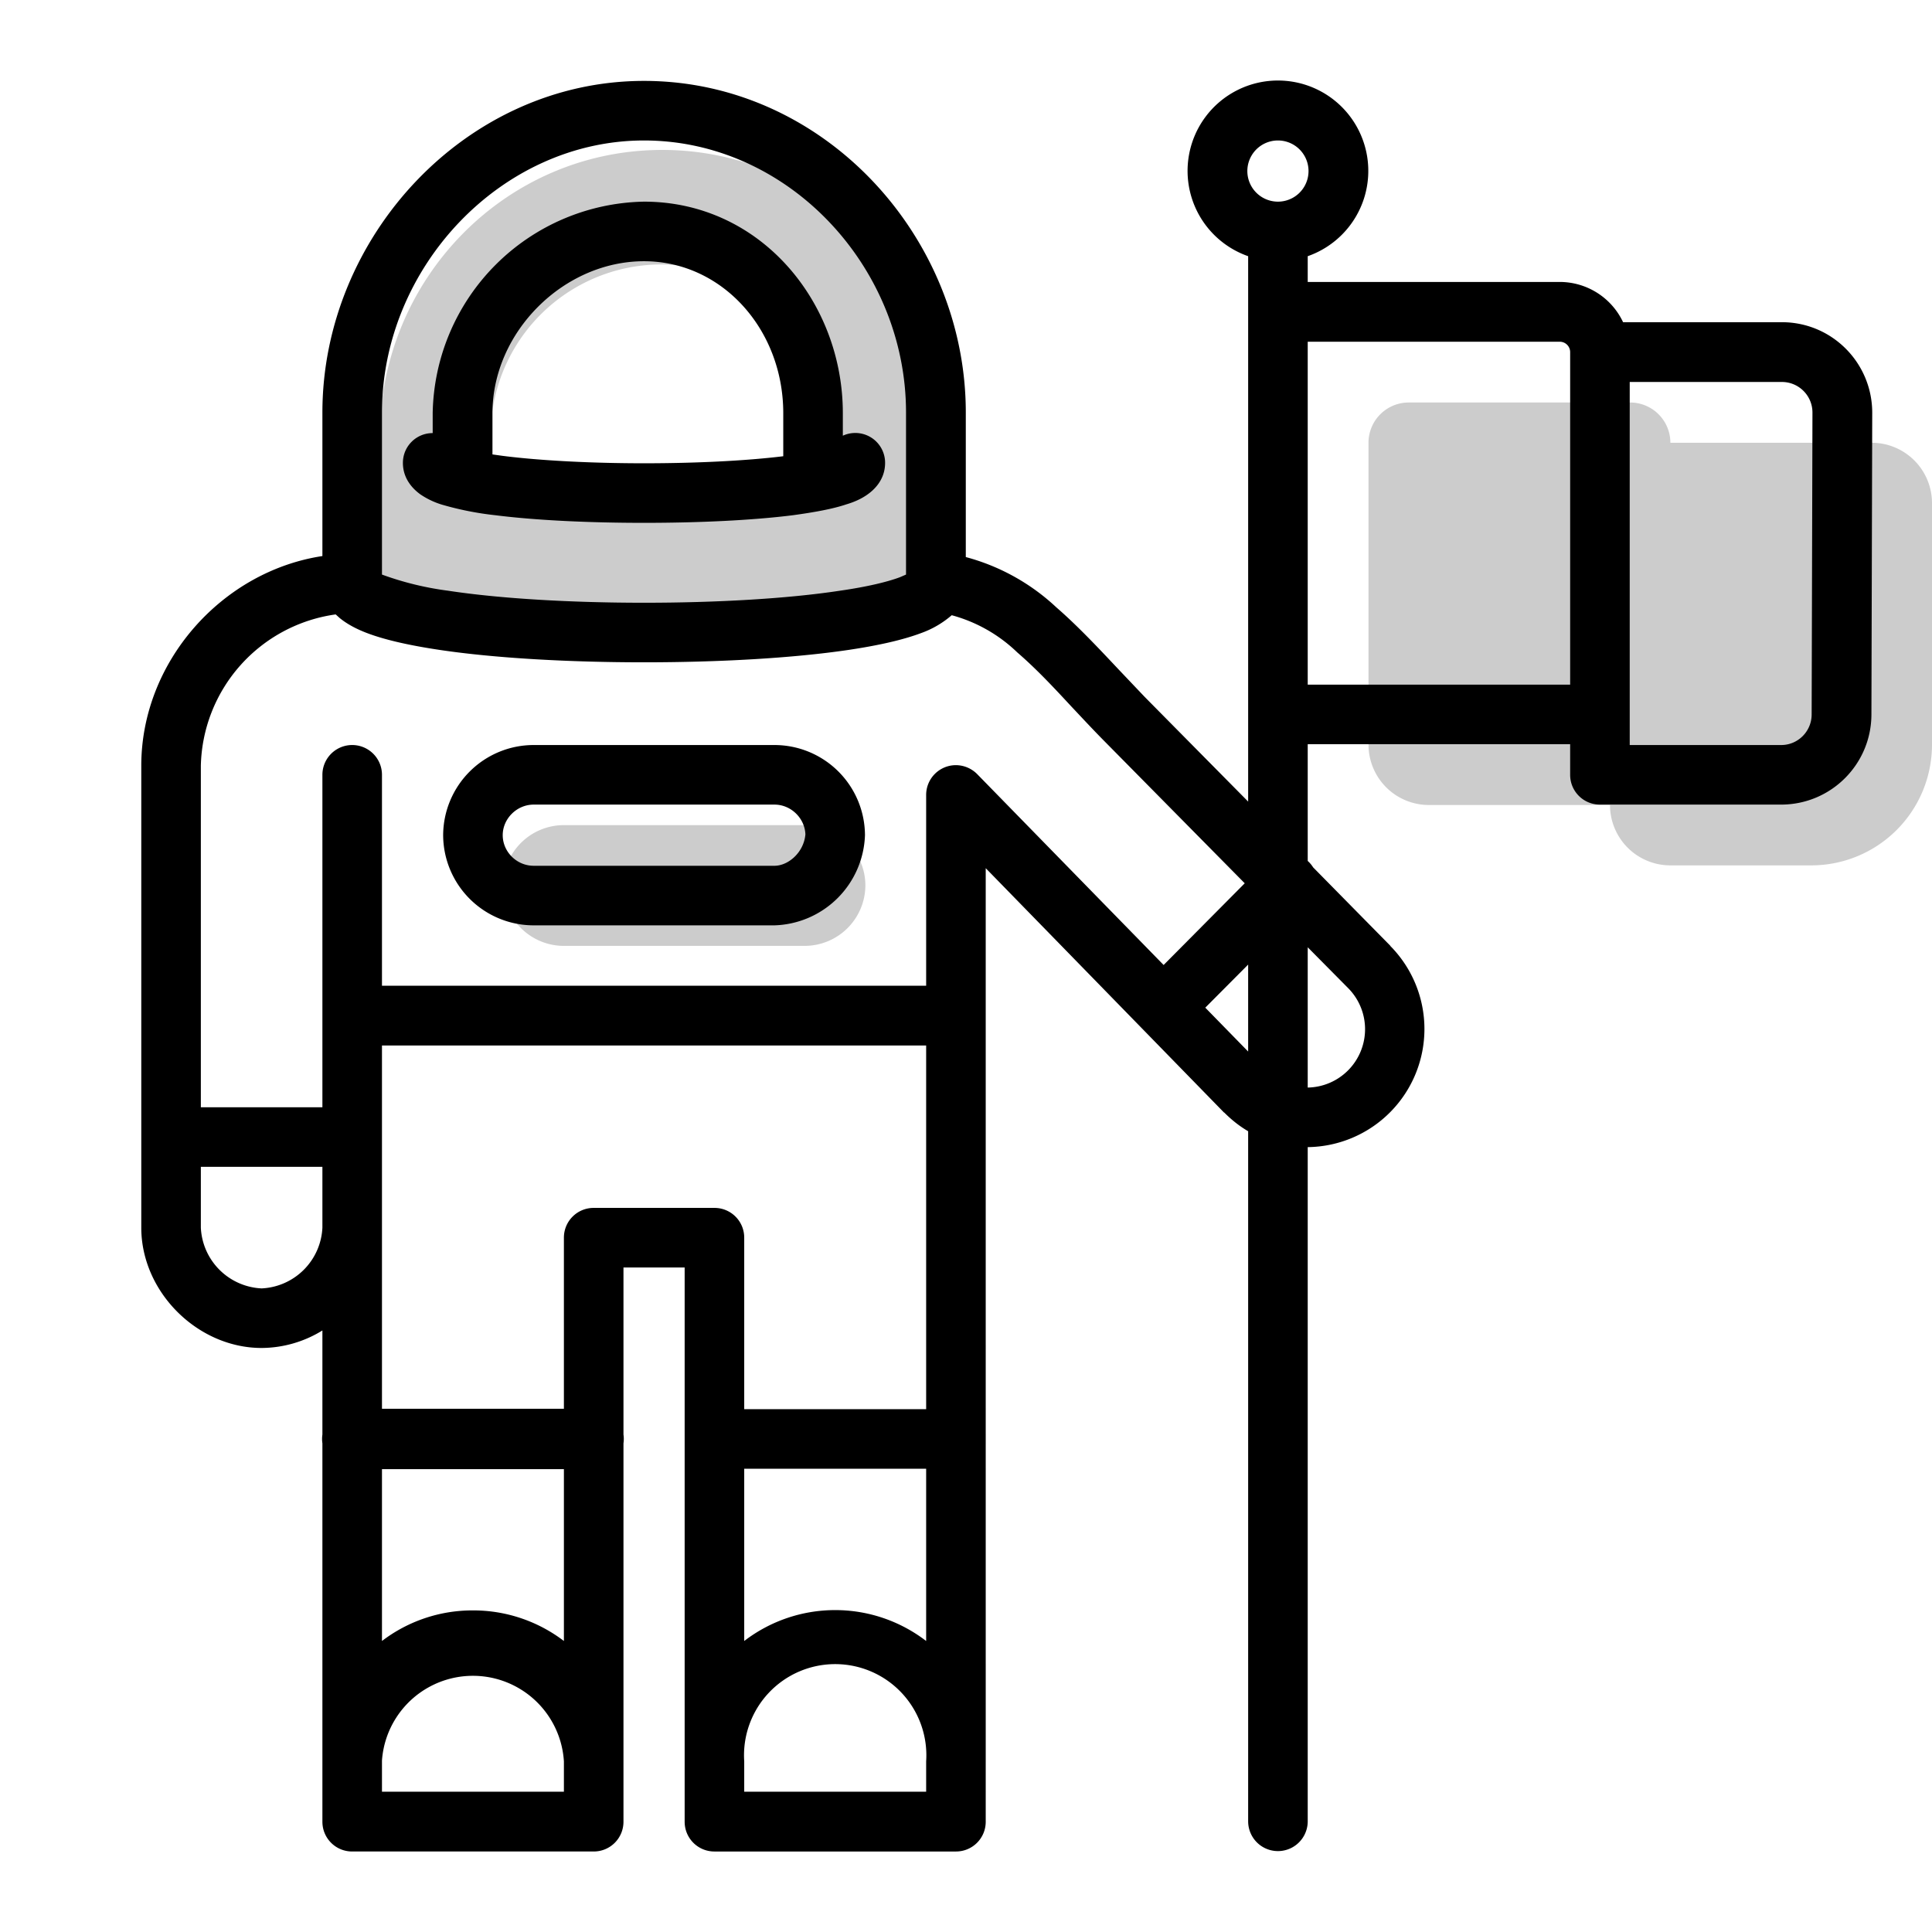<svg aria-hidden="true" class="svg-spot spotAstronautLg" width="96" height="96"  viewBox="0 0 96 96"><g  opacity=".2"><path d="M32.91 7.45c-7.8 0-14.04 6.43-14.04 14.26v8.58c0 3.17 28.18 3.17 28.18 0v-8.58c-.1-7.92-6.43-14.26-14.14-14.26Zm-8.63 17.06.1-2.8a8.49 8.49 0 018.44-8.57 8.49 8.49 0 018.45 8.57v2.8c-3.58 1.03-13.5 1.12-16.99 0ZM83 22a2 2 0 00-2-2H70a2 2 0 00-2 2v15a3 3 0 003 3h9a3 3 0 003 3h7a6 6 0 006-6V25a3 3 0 00-3-3H83ZM28.02 47h11.96A3.02 3.02 0 0043 44c0-1.65-1.36-3-3.02-3H28.02A3.02 3.02 0 0025 44c0 1.65 1.36 3 3.02 3Z"/></g><path  d="M41.88 20.53v1.12a1.48 1.48 0 0 1 2.1 1.35c0 .84-.55 1.34-.86 1.56-.33.24-.72.4-1.06.5-.71.24-1.64.4-2.65.54-2.06.26-4.75.38-7.41.38s-5.35-.12-7.4-.38a15.4 15.4 0 0 1-2.66-.53 3.98 3.98 0 0 1-1.06-.51c-.3-.22-.86-.72-.86-1.56 0-.82.66-1.48 1.48-1.48v-.99A10.7 10.7 0 0 1 32 10.02c5.78 0 9.88 4.98 9.88 10.51Zm-17.41 0v2.05l.5.07c1.88.24 4.44.37 7.03.37 2.54 0 5.04-.12 6.92-.35v-2.14c0-4.17-3.05-7.55-6.92-7.55-4 0-7.53 3.52-7.53 7.55Zm2.05 16.49a4.5 4.5 0 0 0-4.5 4.48 4.5 4.5 0 0 0 4.5 4.48h11.96a4.64 4.64 0 0 0 4.5-4.48 4.5 4.5 0 0 0-4.5-4.48H26.52Zm-1.54 4.48c0-.82.7-1.52 1.54-1.52h11.96c.83 0 1.51.68 1.54 1.48-.08.9-.85 1.56-1.54 1.56H26.52c-.85 0-1.54-.7-1.54-1.52ZM32 4.02c-8.83 0-15.98 7.73-15.98 16.48v7.13c-5 .76-9 5.26-9 10.42V61c0 3.2 2.8 5.98 5.98 5.98a5.8 5.8 0 0 0 3.02-.87v5.17a1.51 1.51 0 0 0 0 .44v18.8c0 .82.66 1.48 1.48 1.48h12c.82 0 1.48-.66 1.48-1.48v-18.8a1.51 1.51 0 0 0 0-.44v-8.3h3.04v27.54c0 .82.66 1.48 1.48 1.48h12c.82 0 1.48-.66 1.48-1.48V43.14l11.84 12.14h.01c.37.37.76.68 1.19.93V90.5a1.48 1.48 0 1 0 2.96 0V57a5.87 5.87 0 0 0 4.1-10h.01l-3.84-3.9a1.49 1.49 0 0 0-.27-.32v-5.8h13.04v1.52c0 .82.66 1.48 1.48 1.48h9c2.48 0 4.48-2 4.49-4.47l.04-15c0-2.48-2-4.5-4.49-4.5h-7.89a3.48 3.48 0 0 0-3.15-2H64.98v-1.28a4.49 4.49 0 1 0-2.96 0v27.1l-5.14-5.2-1.32-1.39c-.96-1.02-2.02-2.15-3.07-3.06a10.55 10.55 0 0 0-4.5-2.5V20.5c0-8.75-7.06-16.48-15.99-16.48ZM18.98 20.5c0-7.24 5.95-13.52 13.02-13.52 7.16 0 13.02 6.27 13.02 13.52v8.05l-.3.13c-.64.24-1.65.48-2.97.67-2.62.4-6.17.6-9.75.6s-7.13-.2-9.75-.6a15.22 15.22 0 0 1-3.27-.8V20.5Zm43.04 27.43v4.32l-2.13-2.18 2.13-2.14Zm2.96 6.11v-6.97l2 2.02a2.9 2.9 0 0 1-2 4.95Zm-46 33.44a4.53 4.53 0 0 1 9.04.04v1.51h-9.04v-1.55Zm4.52-7.46a7.4 7.4 0 0 0-4.52 1.52V73h9.04v8.54a7.42 7.42 0 0 0-4.52-1.52Zm22.52 1.52a7.42 7.42 0 0 0-9.04 0v-8.56h9.04v8.56Zm-9.04 5.98a4.53 4.53 0 1 1 9.04 0v1.51h-9.04v-1.51ZM16.02 57.98V61A3.17 3.17 0 0 1 13 64.02 3.17 3.17 0 0 1 9.98 61v-3.02h6.04Zm0-19.48v16.52H9.98V38.05a7.77 7.77 0 0 1 6.7-7.52l.2.18c.39.32.87.56 1.34.74.94.36 2.2.63 3.6.84 2.8.42 6.51.62 10.18.62s7.37-.2 10.19-.62c1.4-.21 2.65-.48 3.6-.84a4.75 4.75 0 0 0 1.5-.88 7.5 7.5 0 0 1 3.26 1.85c.95.82 1.8 1.73 2.68 2.68.5.53 1 1.07 1.54 1.62l7.08 7.17-4.03 4.06-9.25-9.47a1.5 1.5 0 0 0-1.07-.46 1.48 1.48 0 0 0-1.48 1.5v9.46H18.98V38.5a1.48 1.48 0 0 0-2.96 0ZM18.98 70V51.95h27.04v18.07h-9.04V61.5c0-.82-.66-1.48-1.48-1.48h-6c-.82 0-1.48.66-1.48 1.48V70h-9.04ZM63.5 6.98a1.52 1.52 0 1 1 0 3.04 1.52 1.52 0 0 1 0-3.04Zm1.48 27.04V16.98H77.5c.29 0 .52.23.52.52v16.52H64.98Zm23.56-15.04c.84 0 1.52.68 1.52 1.52l-.04 15c0 .84-.68 1.52-1.51 1.52h-7.53V18.98h7.56Z"/></svg>